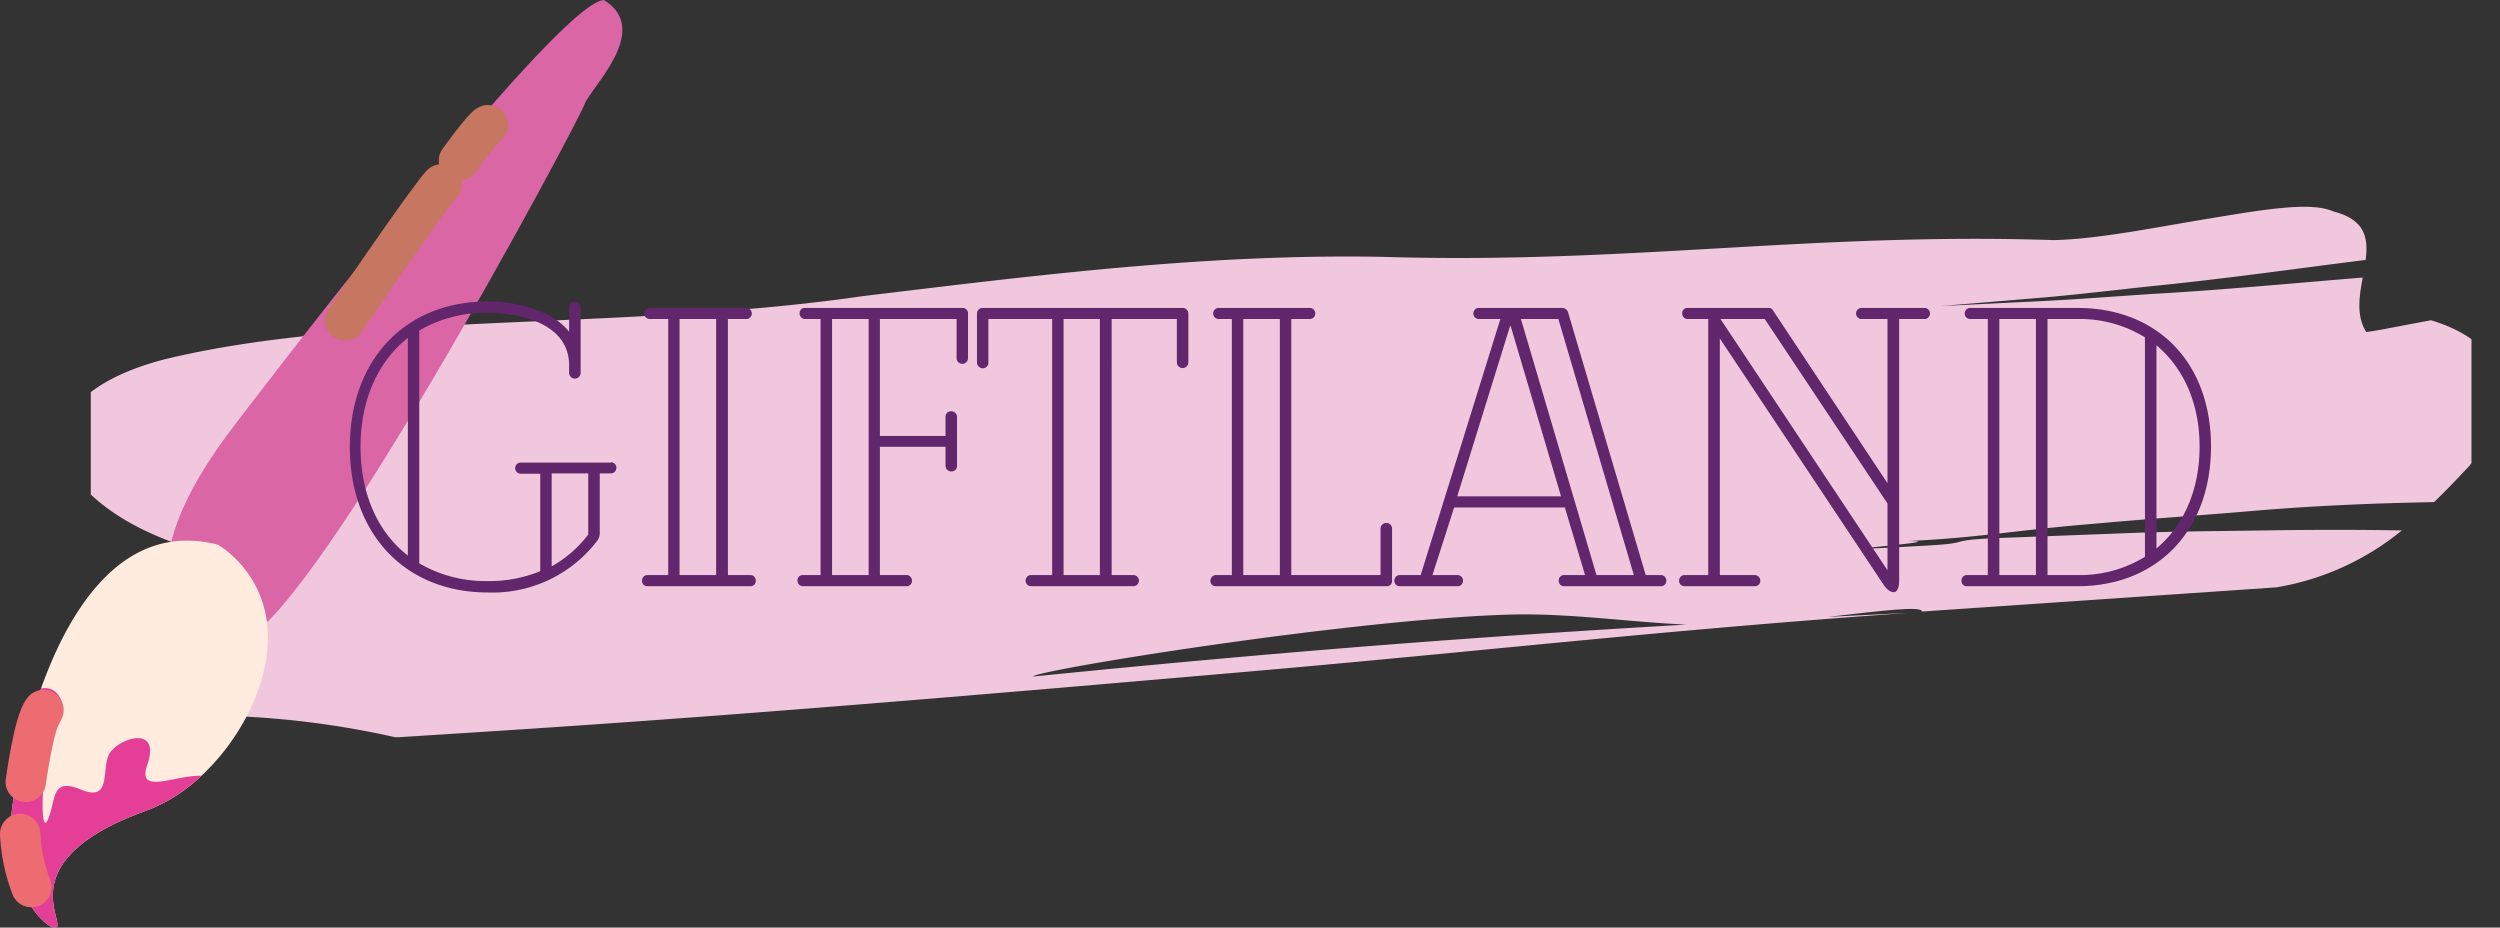 <svg id="Layer_1" data-name="Layer 1" xmlns="http://www.w3.org/2000/svg" xmlns:xlink="http://www.w3.org/1999/xlink" viewBox="0 0 282.28 104.74"><rect x="0" y="0" width="282.28" height="104.74" fill="#333333" stroke="none"/><defs><style>.cls-1,.cls-8,.cls-9{fill:none;}.cls-2{clip-path:url(#clip-path);}.cls-3{fill:#f1c7de;}.cls-4{clip-path:url(#clip-path-2);}.cls-5{fill:#da66a6;}.cls-6{fill:#ffecde;}.cls-7{fill:#e53e96;}.cls-8{stroke:#ec6c71;}.cls-8,.cls-9{stroke-linecap:round;stroke-linejoin:round;stroke-width:4.56px;}.cls-9{stroke:#c77661;}.cls-10{fill:#62266d;}</style><clipPath id="clip-path" transform="translate(-1.81 -4.55)"><rect id="SVGID" class="cls-1" x="12.06" y="27.85" width="268.81" height="59.94"/></clipPath><clipPath id="clip-path-2" transform="translate(-1.81 -4.55)"><rect id="SVGID-2" data-name="SVGID" class="cls-1" x="20.03" y="4.55" width="52.56" height="72.53"/></clipPath></defs><title>GiftLand</title><g class="cls-2"><path class="cls-3" d="M232.88,38.52c4-.21,8-.52,11.93-.78,8-.45,15.86-1.21,23.78-1.85-.39,2.12-.75,4.33.4,6.15,0,0,1.22-.16,2.74-.47l4.57-.86c10.29,3.13,8.87,10.49,4.35,16.42-1.17,1.25-2.5,2.66-4,4.11l-3.8.09c-5.72.16-11.37.45-17.06.94s-11.34.85-17.09,1.38c-11.49.93-14.89,2-27.32,2.15-17.42-.29,17.31-1.42,0,0,20.55-.75-12.85,1.54,8,.35,5.24-.28,2.08-.55,7.27-.82l15.56-.59c5.18-.2,10.31-.22,15.44-.3s10.25-.09,15.36,0a30.18,30.18,0,0,1-14.18,6.43l-40,2.73c-.06-1-10.32.83-19.39,1.44s-18-1.32-27-1.1c-18,.49-53.79,6.3-54,7l-.27,0,.27,0c-.23.59-.06,1,2.25.85-2.31.17-2.48-.26-2.25-.85,36.47-3.66,62.24-5.4,98.91-7.19-28.44,2-47.86,4.32-75.83,6.74s-56.1,4.84-85.11,6.69l-9.89.63a101,101,0,0,0-29.8-2.2C19,80.37,8.8,70.94,28.64,71.75c0-1-.11-3-.14-4-10-1.91-16.86-6.28-19-10.78a5.86,5.86,0,0,1,.92-6.64c1.89-2.09,5-3.91,9.94-5.2C42.37,39.77,72.1,41.92,99.13,38c19.68-2.38,39.33-4.85,59.1-4.44,27.21.82,48.27-2.79,75.4-1.9,4.92-.08,11.58-1.44,17.66-2.44s11.44-1.94,14-.79c3.6.92,3.94,3,3.63,5.47-8,1-16,2.15-24,2.94-4,.43-8,.91-12,1.27l-12,1" transform="translate(-1.81 -4.55)"/></g><g class="cls-4"><path class="cls-5" d="M28.59,52.17S64.48,4.86,70,4.55c5.52,3.4-1.61,10-2.2,11.8S35.71,77.22,28.59,76.91,15.19,69.36,28.59,52.17Z" transform="translate(-1.81 -4.55)"/></g><path class="cls-6" d="M24.56,92.14a18.32,18.32,0,0,1-6.16,3.92C3.65,101.34,8.72,108,8.27,109.13S1.89,105.46,3.21,95.6A68.91,68.91,0,0,1,6.44,82.29c3.41-9.54,9.61-18.92,20-16.23a12.22,12.22,0,0,1,5.5,8.67C32.73,80.83,29.29,87.73,24.56,92.14Z" transform="translate(-1.81 -4.55)"/><path class="cls-7" d="M24.56,92.14a18.32,18.32,0,0,1-6.16,3.92C3.65,101.34,8.72,108,8.27,109.13S1.89,105.46,3.21,95.6A68.91,68.91,0,0,1,6.44,82.29c2.08-.4,3.19,2.11,1.85,4.31C6.41,89.69,6.22,99.38,7.21,97.11s.29-4.84,3.76-3.4,2.27-2.27,3.16-4,5.94-3.5,4.3,1.23C17.25,94.36,21.48,92.07,24.56,92.14Z" transform="translate(-1.81 -4.55)"/><path class="cls-8" d="M4.09,98.71a19.32,19.32,0,0,0,1.26,6" transform="translate(-1.81 -4.55)"/><path class="cls-8" d="M4.72,92.83s.93-6.88,2-8.11" transform="translate(-1.81 -4.55)"/><path class="cls-9" d="M40.76,40.73s9.11-13.4,10.89-15.36" transform="translate(-1.81 -4.55)"/><path class="cls-9" d="M53.63,22.69s2.67-3.71,3.27-4" transform="translate(-1.81 -4.55)"/><path class="cls-10" d="M70.78,56.78H60.61a.63.63,0,0,0,0,1.26h2.2v11a15.12,15.12,0,0,1-5.9,1.12,14.88,14.88,0,0,1-7.76-2V41.87a14.83,14.83,0,0,1,7.71-2h0c3.4,0,9.21,1.08,9.21,5.93v.85a.65.65,0,1,0,1.3,0V39.27a.65.65,0,0,0-1.3,0V42c-2.06-2.56-6.2-3.41-9.21-3.41h0c-9.3,0-15.55,6.6-15.55,16.43s6.25,16.43,15.6,16.43a14.86,14.86,0,0,0,12.36-5.88,1.42,1.42,0,0,0,.26-.81V58h1.25a.63.63,0,1,0,0-1.26ZM42.52,55c0-5.35,2-9.65,5.34-12.3V67.28C44.5,64.68,42.52,60.37,42.52,55Zm25.71,3V64.9a13.35,13.35,0,0,1-4.13,3.6V58Z" transform="translate(-1.81 -4.55)"/><path class="cls-10" d="M86.54,69.48H84V40.57h2.15a.63.63,0,0,0,0-1.25H75.26a.63.63,0,1,0,0,1.25h2V69.48H74.91a.6.6,0,0,0-.6.63.58.58,0,0,0,.6.63H86.54a.58.58,0,0,0,.6-.63A.6.6,0,0,0,86.54,69.48Zm-8,0V40.57h4.13V69.48Z" transform="translate(-1.81 -4.55)"/><path class="cls-10" d="M110.53,39.32H92.7a.56.56,0,0,0-.6.58.61.61,0,0,0,.6.67h1.76V69.48h-2a.58.58,0,0,0-.6.63.6.6,0,0,0,.6.63h11.63a.6.6,0,0,0,.69-.63.63.63,0,0,0-.69-.63h-2.93V55h7.41v2.15a.64.64,0,0,0,.65.63.61.61,0,0,0,.65-.63V51.62a.64.64,0,0,0-.65-.63.61.61,0,0,0-.65.63v2.15h-7.41V40.57h8.66v4.49a.65.65,0,0,0,1.29,0V39.94A.6.6,0,0,0,110.53,39.32ZM99.89,40.57V69.48H95.76V40.57Z" transform="translate(-1.81 -4.55)"/><path class="cls-10" d="M135.34,39.32H112.77a.64.64,0,0,0-.65.62v5.52a.68.68,0,0,0,.65.68.64.64,0,0,0,.64-.68V40.57h7.2V69.48h-2.37a.63.63,0,1,0,0,1.26h11.54a.63.63,0,0,0,0-1.26h-2.45V40.57h7.36v4.89a.65.65,0,1,0,1.3,0V39.94A.64.64,0,0,0,135.34,39.32ZM126,40.57V69.48H121.9V40.57Z" transform="translate(-1.81 -4.55)"/><path class="cls-10" d="M158.34,63.6a.64.64,0,0,0-.65.58v5.3H147.61V40.57h2.16a.63.63,0,0,0,0-1.25H139.34a.63.63,0,0,0,0,1.25h1.56V69.48h-1.81a.64.64,0,0,0-.61.63.58.58,0,0,0,.61.63h19.29a.58.58,0,0,0,.61-.63V64.18A.63.63,0,0,0,158.34,63.6Zm-16.15,5.88V40.57h4.13V69.48Z" transform="translate(-1.81 -4.55)"/><path class="cls-10" d="M189.4,69.48h-1.77L178.89,39.9a.73.73,0,0,0-.74-.58h-9.43a.63.63,0,0,0,0,1.25h2.5l-9,28.91h-2.41a.62.62,0,0,0-.56.63.59.59,0,0,0,.56.63h6.63a.6.6,0,0,0,.56-.63.63.63,0,0,0-.56-.63h-2.89L166,61.85h12.5l2.28,7.63h-2.42a.62.62,0,0,0-.55.63.59.59,0,0,0,.55.63H189.4a.6.6,0,0,0,.56-.63A.63.63,0,0,0,189.4,69.48Zm-7.33,0-8.53-28.91h4.23l8.52,28.91Zm-4-8.89H166.35l6-19.34Z" transform="translate(-1.81 -4.55)"/><path class="cls-10" d="M219.16,39.32h-7.07a.63.63,0,1,0,0,1.25h2.84V59.11l-13-19.62a.47.47,0,0,0-.39-.17h-9.22a.56.56,0,0,0-.56.62.6.6,0,0,0,.56.63h2.37V69.48H192a.63.63,0,0,0-.6.63.6.6,0,0,0,.6.63h7.92a.61.61,0,0,0,.65-.63.64.64,0,0,0-.65-.63H196V42.77l18.48,27.79c.39.58.78.85,1.16.85s.61-.49.61-1.34V40.57h2.93a.63.63,0,0,0,0-1.25Zm-4.23,29.62L196.07,40.57h5L214.93,61.4Z" transform="translate(-1.81 -4.55)"/><path class="cls-10" d="M236.39,39.32H224.2a.63.63,0,0,0,0,1.25h2.06V69.48h-2.37a.6.6,0,0,0-.6.63.58.58,0,0,0,.6.63h12.5c9,0,15.07-6.28,15.07-15.76S245.43,39.32,236.39,39.32Zm-8.83,30.16V40.57h4.13V69.48Zm8.83,0H233V40.57h3.41A14,14,0,0,1,244,42.64V67.42A14,14,0,0,1,236.39,69.48Zm8.91-3V43.54c3.06,2.56,4.87,6.55,4.87,11.44S248.36,63.92,245.3,66.48Z" transform="translate(-1.81 -4.55)"/></svg>